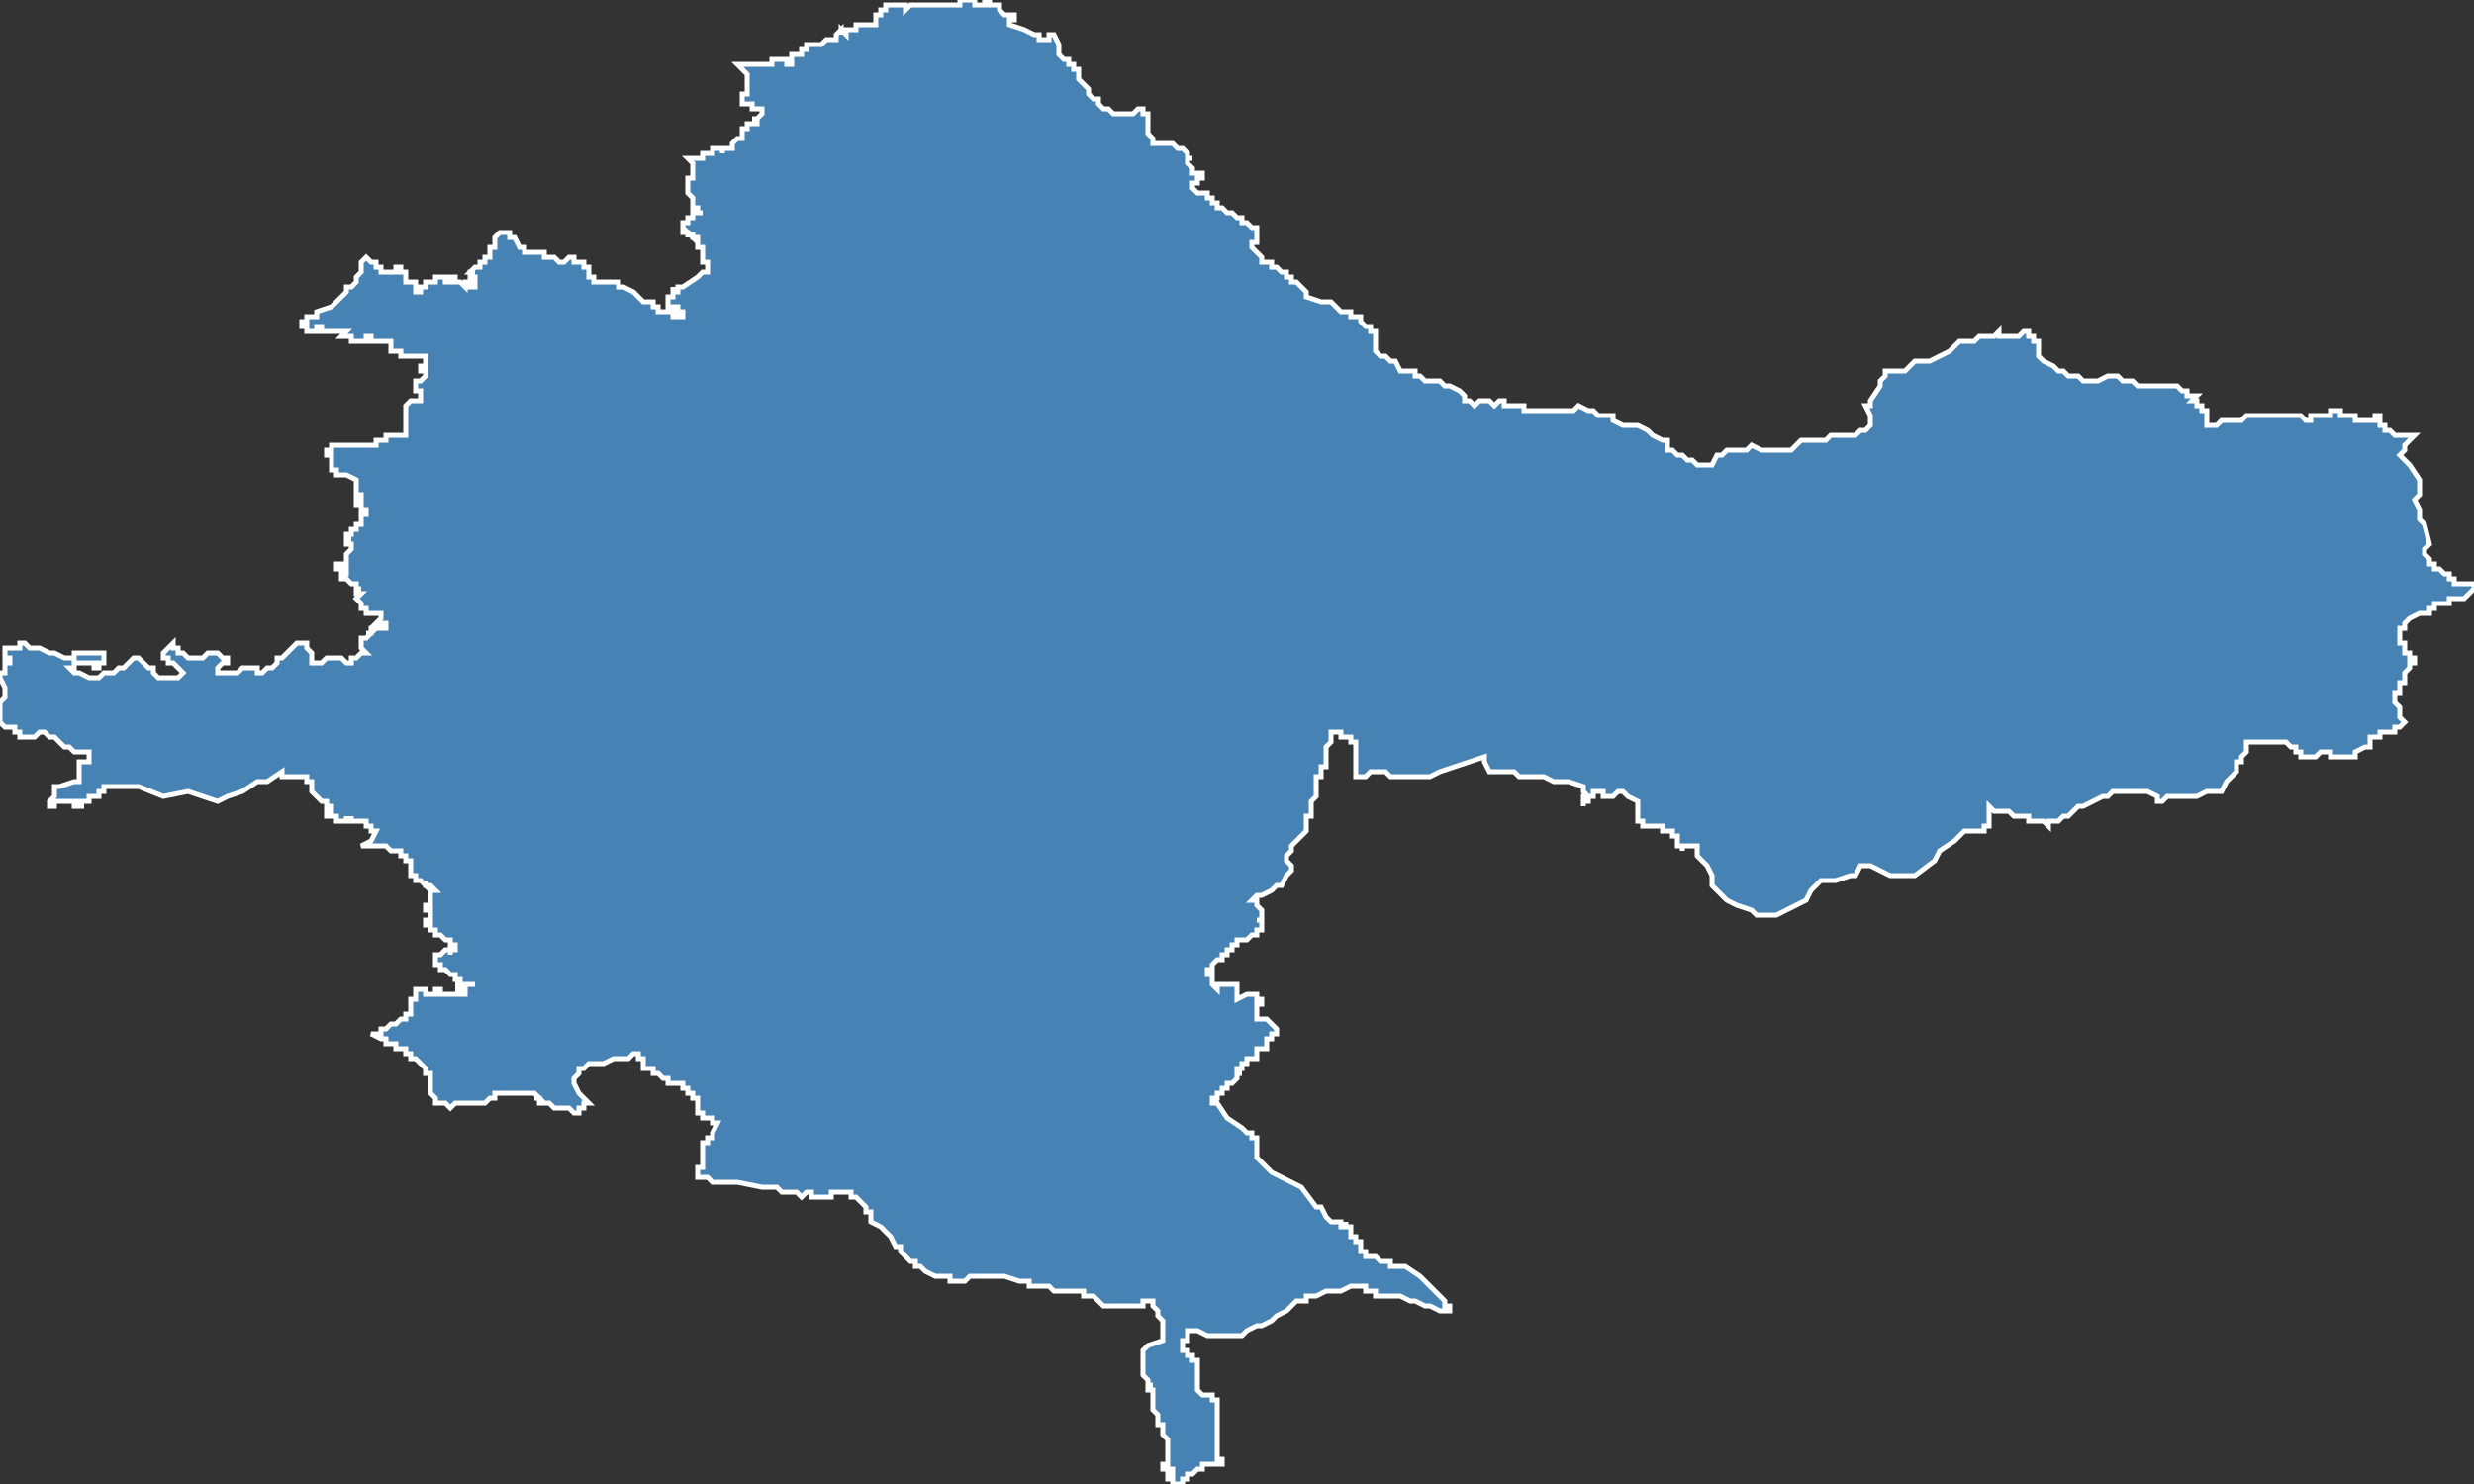 <?xml version="1.0" encoding="utf-8"?>
<svg version="1.1" id="svgmap" xmlns="http://www.w3.org/2000/svg" xmlns:xlink="http://www.w3.org/1999/xlink" x="0px" y="0px" width="100%" height="100%" viewBox="0 0 500 300">
<rect x="0" y="0" width="500" height="300" fill="#333333" stroke="none"/>
<polygon points="1,131 1,131 2,131 4,131 4,130 5,130 5,130 6,131 8,131 10,132 11,132 13,133 14,133 15,133 15,132 16,132 17,132 18,132 18,132 19,132 20,132 20,132 21,132 21,133 21,133 21,133 21,134 20,134 20,135 20,135 19,135 19,134 18,134 18,134 18,134 17,134 17,134 16,134 15,134 15,135 14,135 14,135 15,136 15,136 16,136 16,136 18,137 20,137 21,136 23,136 24,135 25,135 26,134 27,133 27,133 27,133 28,133 28,133 28,133 29,134 30,135 31,135 31,136 31,136 32,137 32,137 33,137 34,137 35,137 36,137 36,137 37,136 37,136 36,135 36,135 35,134 34,134 34,133 33,133 33,133 33,133 33,132 33,132 33,132 34,131 34,131 35,130 35,130 35,130 35,131 36,131 36,132 37,132 38,133 39,133 39,133 40,133 41,133 42,132 42,132 43,132 44,132 44,132 45,133 45,133 45,133 46,133 46,133 46,134 46,134 46,134 45,134 44,135 44,135 44,136 44,136 45,136 45,136 46,136 46,136 47,136 47,136 48,136 49,135 49,135 50,135 50,135 51,135 52,135 52,136 53,136 53,136 54,135 55,135 56,134 56,133 57,133 58,132 58,132 59,131 59,131 60,130 60,130 60,130 60,130 61,130 62,130 62,130 62,131 63,132 63,132 63,133 63,133 63,133 63,134 63,134 63,134 64,134 65,134 65,134 66,133 66,133 67,133 68,133 69,133 70,134 70,134 71,134 71,133 72,133 73,132 74,132 73,131 73,131 73,131 73,131 73,131 73,130 73,130 73,130 73,129 73,129 73,129 73,129 74,129 74,129 74,129 74,129 74,129 74,129 74,129 75,128 75,128 75,128 75,128 75,128 74,128 74,128 74,128 75,128 75,128 75,128 75,128 75,128 75,127 75,127 76,127 76,127 76,127 76,127 76,127 77,127 77,127 77,127 78,127 78,127 78,127 78,127 78,126 78,126 77,126 77,126 77,126 77,126 77,126 77,126 76,126 76,126 76,126 76,126 76,126 76,126 76,126 76,126 76,126 77,125 77,125 77,125 77,125 77,125 77,125 77,125 77,125 77,125 77,124 77,124 76,124 76,124 76,124 76,124 76,124 76,124 76,124 75,124 75,124 75,124 75,124 75,124 75,124 74,124 74,123 74,123 74,123 74,123 74,123 74,123 74,123 74,123 74,123 73,123 73,122 73,122 73,122 73,122 73,122 73,122 73,122 73,122 73,122 73,122 73,122 73,122 73,122 73,122 72,121 72,121 72,121 72,121 72,121 73,120 73,120 73,120 73,120 73,120 72,120 72,120 72,120 72,119 72,119 72,119 73,119 73,119 72,119 72,119 72,119 72,118 72,118 72,118 72,118 72,118 72,118 72,118 72,118 71,118 71,118 71,118 71,118 71,118 71,118 70,117 70,117 70,117 70,117 70,117 70,117 70,117 70,117 70,117 70,117 69,117 69,117 69,117 69,116 69,116 69,116 70,116 70,116 70,115 70,115 70,115 69,115 69,115 69,115 69,115 69,115 69,115 69,115 69,115 68,115 68,114 68,114 68,114 68,114 68,114 68,114 69,114 69,114 69,114 69,114 69,114 69,114 69,114 69,114 70,114 70,114 70,113 70,113 70,113 70,112 70,112 70,112 70,112 70,112 70,112 70,112 71,111 71,111 71,111 71,111 71,111 71,111 71,111 71,111 71,110 71,110 71,110 70,110 70,110 70,110 70,109 71,109 71,109 71,109 70,109 70,109 70,109 70,109 70,109 70,109 70,109 70,109 70,109 70,109 70,108 70,108 70,108 70,108 70,108 70,108 70,108 70,108 71,108 71,108 71,108 71,107 71,107 71,107 71,107 71,107 71,107 71,107 72,107 72,107 72,107 72,107 72,107 72,106 72,106 72,106 73,106 73,106 73,106 73,106 73,106 73,106 73,106 73,105 73,105 73,105 73,105 73,105 73,105 73,105 73,105 73,105 73,105 73,105 73,105 73,105 73,104 73,104 73,104 73,104 73,104 73,104 74,104 74,103 74,103 74,103 74,103 74,103 74,103 74,103 73,103 73,103 73,103 73,103 73,102 73,102 73,102 72,102 72,102 72,102 72,102 72,102 72,102 72,101 72,101 72,101 72,101 73,101 73,101 73,100 73,100 73,100 72,100 72,100 72,99 72,99 72,98 72,98 72,97 72,97 72,97 72,97 70,96 69,96 69,96 69,96 69,96 68,96 68,96 68,96 68,96 68,95 68,95 68,95 68,95 67,95 67,95 67,95 67,95 67,95 67,95 67,94 67,94 67,94 67,94 67,94 67,94 67,94 67,94 67,94 67,94 67,94 67,94 67,93 67,93 67,93 67,93 67,93 67,93 67,93 67,93 67,92 67,92 67,92 67,92 67,92 67,92 67,92 67,92 67,92 66,92 66,91 66,91 66,91 66,91 66,91 66,91 66,91 67,91 67,91 67,91 67,91 67,91 67,91 67,90 67,90 67,90 67,90 68,90 68,90 68,90 68,90 68,90 68,90 69,90 69,90 69,90 69,90 69,90 69,90 69,90 69,90 69,90 69,90 69,90 70,90 70,90 70,90 70,90 70,90 70,90 70,90 70,90 70,90 70,90 70,90 71,90 71,90 71,90 71,90 71,90 71,90 72,90 72,90 72,90 72,90 72,90 72,90 72,90 72,90 72,90 72,90 72,90 73,90 73,90 73,90 73,90 73,90 73,90 73,90 74,90 74,90 74,90 74,90 74,90 74,90 74,90 74,90 75,90 75,90 75,90 75,90 75,90 75,90 75,90 75,90 76,90 76,90 76,90 76,90 76,90 76,90 76,90 76,90 76,90 76,90 76,90 76,89 77,89 77,89 77,89 77,89 77,89 77,89 77,89 77,89 77,89 77,89 77,89 78,89 78,89 78,89 78,89 78,89 78,88 78,88 78,88 78,88 78,88 78,88 78,88 78,88 78,88 79,88 79,88 79,88 79,88 79,88 79,88 79,88 79,88 80,88 80,88 79,88 79,88 80,88 80,88 80,88 80,88 80,88 80,88 80,88 80,88 80,88 80,88 80,88 81,88 81,88 81,88 81,88 81,88 81,88 81,88 81,88 81,88 82,88 82,88 82,83 82,83 82,82 82,82 83,81 83,81 83,81 83,81 84,81 84,81 84,81 84,81 84,81 84,81 85,81 85,81 85,81 85,80 85,80 85,80 85,80 85,80 85,80 85,80 85,80 85,80 85,80 85,79 85,79 84,79 84,79 84,79 84,79 84,79 84,79 84,79 84,78 84,78 84,78 84,78 84,78 84,78 84,78 84,78 84,78 84,78 84,78 84,78 84,77 84,77 84,77 84,77 84,77 84,77 84,77 84,77 84,77 84,77 84,77 85,77 85,77 85,77 85,77 85,77 85,77 85,77 86,76 86,76 86,76 86,76 86,76 86,76 86,76 86,76 86,76 86,75 86,75 86,75 86,75 86,75 86,75 86,75 86,75 86,75 86,75 85,75 85,75 85,74 85,74 86,74 86,74 86,74 86,74 86,74 86,73 86,73 86,73 86,73 86,73 86,73 86,73 86,73 86,73 86,72 85,72 85,72 86,72 85,72 85,72 85,72 85,72 85,72 84,72 84,72 84,72 84,72 84,72 84,72 83,72 83,72 83,72 83,72 83,72 82,72 82,72 82,72 82,72 82,72 82,72 82,72 82,72 81,72 81,71 81,71 81,71 81,71 81,71 80,71 80,71 80,71 80,71 79,71 79,71 79,70 79,70 79,70 79,70 79,70 79,70 79,70 79,70 79,69 79,69 79,69 79,69 79,69 79,69 79,69 79,69 79,69 79,69 79,69 79,69 79,69 79,69 79,69 78,69 78,69 78,69 78,69 78,69 78,69 78,69 77,69 77,69 77,69 77,69 77,69 77,69 76,69 76,69 76,69 76,69 76,69 76,69 75,69 75,69 75,68 75,68 75,68 75,68 75,68 75,68 75,68 75,68 75,68 75,68 75,68 75,68 75,68 75,68 75,68 75,68 74,68 74,68 74,68 74,68 74,68 74,68 74,68 74,68 74,68 74,69 74,69 74,69 74,69 74,69 74,69 74,69 74,69 73,69 73,69 73,69 73,69 73,69 73,69 72,69 72,69 72,69 72,69 72,69 72,69 72,69 71,69 71,68 71,68 71,68 70,68 70,68 70,68 70,68 70,68 70,68 70,68 69,68 69,68 69,68 69,68 69,68 70,67 70,67 70,67 70,67 70,67 70,67 70,67 70,67 70,67 70,67 70,67 70,67 69,67 69,67 69,67 69,67 69,67 69,67 69,67 68,67 68,67 68,67 68,67 68,67 68,67 68,67 67,67 67,67 67,67 67,67 67,67 66,67 66,67 66,67 66,67 66,67 66,67 66,67 66,67 66,67 65,67 65,67 65,67 65,66 65,66 65,66 65,66 65,66 64,66 64,67 64,67 64,67 64,67 64,67 63,67 63,67 63,67 62,67 62,67 62,67 62,67 62,67 62,66 62,66 62,66 61,66 61,66 61,65 61,65 61,65 61,65 61,65 61,65 61,65 62,65 62,65 62,64 63,64 63,64 63,64 64,64 64,64 64,63 64,63 64,63 67,62 68,61 69,60 70,59 70,58 71,58 72,57 72,57 72,57 72,57 72,57 72,56 72,56 72,56 72,56 73,55 73,55 73,54 73,54 73,54 73,54 73,54 73,53 74,52 74,52 74,52 74,52 74,52 75,53 75,53 75,53 75,53 75,53 76,53 76,53 76,54 76,54 76,54 76,54 76,54 76,54 76,54 76,54 76,54 77,54 77,54 77,55 78,55 78,55 78,55 79,55 79,55 79,55 79,55 79,55 79,55 79,55 79,55 80,55 80,54 80,54 80,54 80,54 80,54 81,54 81,54 81,54 81,54 81,55 81,55 81,55 81,55 81,55 81,55 81,55 81,55 81,55 82,55 82,55 82,56 82,56 82,56 82,56 82,56 82,56 82,57 83,57 83,57 83,57 83,57 83,57 84,57 84,58 84,58 84,58 84,58 84,58 84,58 84,58 84,58 84,59 84,59 84,59 84,59 84,59 85,59 85,59 85,59 85,58 85,58 85,58 86,58 86,58 86,58 86,58 86,58 86,58 86,58 86,58 86,57 86,57 87,57 87,57 87,57 87,57 88,57 88,57 88,57 88,57 88,56 88,56 88,56 88,56 89,56 89,56 89,56 89,56 89,56 90,56 90,56 90,56 90,56 90,57 91,57 91,57 91,57 91,56 91,56 92,56 92,56 92,57 92,57 92,56 92,56 92,56 92,56 92,56 92,56 92,56 92,57 92,57 93,57 93,57 93,57 93,57 93,57 93,57 93,57 93,57 93,57 93,57 93,57 94,58 94,58 94,58 94,58 94,58 94,58 94,58 94,58 94,58 94,58 94,57 95,57 95,57 95,57 95,58 95,58 95,58 95,58 95,58 96,58 96,58 96,58 96,58 96,58 96,58 96,58 96,57 96,57 96,57 96,57 96,57 96,57 96,57 96,57 96,57 96,56 96,56 96,56 96,56 95,56 95,56 95,56 95,55 95,55 95,55 96,55 95,55 95,55 95,55 95,55 95,55 95,55 96,54 96,54 96,54 96,54 96,54 96,54 96,54 96,54 97,54 97,53 97,53 97,53 97,53 98,53 98,53 98,53 98,53 98,53 98,53 98,53 98,53 98,52 98,52 98,52 98,52 98,52 98,52 98,52 98,52 98,52 98,52 99,52 99,51 99,51 99,51 99,51 99,51 99,51 99,51 99,51 99,51 99,51 99,51 99,51 99,50 99,50 99,50 99,50 99,50 99,50 99,50 99,50 99,50 100,50 100,49 100,49 100,49 100,49 100,49 100,49 100,49 100,49 100,48 100,48 101,47 101,47 103,47 103,47 103,48 104,48 105,50 105,50 106,50 106,51 107,51 107,51 107,51 107,51 108,51 108,51 109,51 109,51 110,51 110,51 110,52 110,52 111,52 112,52 113,53 113,53 113,53 114,53 114,53 114,53 114,53 114,53 114,53 115,52 115,52 115,52 115,52 115,52 116,52 116,53 116,53 116,53 117,53 117,53 117,53 117,53 118,53 118,54 119,54 119,55 119,55 119,55 119,55 119,56 120,56 120,56 120,56 120,57 121,57 121,57 124,57 125,57 125,58 126,58 126,58 128,59 128,59 128,59 128,59 128,59 128,59 129,60 130,61 131,61 131,61 132,61 132,62 133,62 133,62 133,62 133,62 133,63 134,63 134,63 135,63 135,63 136,63 136,63 136,63 136,63 136,64 136,64 136,64 137,64 137,64 137,64 138,64 138,64 138,64 138,63 138,63 138,63 138,63 138,63 137,63 137,63 137,63 137,63 137,63 137,63 137,63 137,62 136,62 136,62 136,62 136,62 136,62 135,62 135,62 135,62 135,62 135,61 135,61 135,61 135,61 135,61 135,61 135,61 135,60 135,60 135,60 135,60 135,60 135,60 135,60 135,60 135,60 135,60 136,60 136,59 136,59 136,59 136,59 136,59 136,59 136,59 136,59 136,59 136,59 136,59 136,59 136,58 136,58 136,58 136,58 136,58 136,58 136,58 136,58 136,58 136,58 136,59 136,59 136,59 137,59 137,59 137,59 137,59 137,59 137,58 137,58 137,58 137,58 137,58 138,58 137,58 138,58 138,58 138,58 138,58 138,58 138,58 138,58 138,58 138,58 141,56 141,56 141,56 141,56 142,55 142,55 142,55 143,55 143,55 143,55 143,55 143,54 143,54 143,54 143,54 143,54 143,54 143,53 143,53 142,53 142,53 142,53 142,53 142,53 142,52 142,52 142,52 142,52 142,52 142,52 142,52 142,52 142,52 142,52 142,51 142,51 142,51 142,51 142,50 142,50 142,50 142,50 141,50 141,50 141,50 141,49 141,49 141,49 141,49 141,49 141,48 141,48 141,48 141,48 141,48 141,48 141,48 140,48 140,48 140,48 140,47 140,48 139,47 139,47 139,48 139,47 139,47 139,47 138,47 138,47 138,47 138,46 138,46 138,46 138,46 138,46 138,46 138,45 138,45 138,45 138,45 139,45 139,45 139,45 139,45 139,45 139,45 139,45 139,45 139,44 140,44 140,44 140,44 140,44 140,44 140,44 140,44 140,44 140,44 140,44 140,43 141,43 141,43 141,43 141,43 141,43 141,43 141,43 141,43 142,43 142,43 142,43 142,43 142,43 142,43 142,43 142,43 142,43 142,43 141,43 141,42 141,42 141,42 141,42 141,42 140,42 140,42 140,41 140,41 140,41 140,40 140,40 140,40 139,39 139,39 139,39 139,39 139,39 139,38 139,38 139,36 140,36 140,34 140,34 140,34 140,33 139,32 139,32 140,32 140,32 140,32 140,32 140,32 140,32 140,32 140,32 141,32 141,32 141,32 141,32 141,32 142,32 142,31 142,31 142,31 143,31 143,31 143,31 143,31 144,31 144,31 144,31 144,31 144,31 144,31 144,31 144,31 144,31 144,30 145,30 145,30 145,30 145,30 145,30 145,30 146,30 146,30 146,31 146,31 146,31 146,30 146,30 146,30 147,30 147,30 147,30 147,30 147,30 147,30 148,30 148,30 148,30 148,30 148,30 148,29 148,29 148,29 148,29 148,29 148,29 149,28 149,28 149,28 149,28 149,28 149,28 149,28 149,28 150,28 150,28 150,28 150,28 150,28 150,27 150,27 150,27 150,27 150,27 150,27 150,27 150,27 150,27 150,27 150,26 150,26 150,26 150,26 150,26 150,26 151,26 151,25 151,25 151,25 151,25 151,25 151,25 152,25 152,25 152,25 152,25 152,25 152,25 152,25 153,25 153,24 152,24 152,24 152,24 153,24 153,24 153,24 153,24 153,24 153,24 154,23 154,23 154,23 154,23 154,23 154,23 154,23 154,22 154,22 154,22 154,22 153,22 153,22 152,22 152,21 151,21 151,21 150,21 150,19 150,19 150,19 150,19 150,19 151,19 151,19 151,18 151,18 151,18 151,18 151,18 151,17 151,17 151,17 151,17 151,17 151,16 151,16 151,16 151,16 151,16 151,16 151,16 151,16 151,15 151,15 150,14 149,13 149,13 149,13 149,13 149,13 149,13 150,13 150,13 150,13 150,13 150,13 150,13 150,13 151,13 151,13 151,13 151,13 151,13 151,13 152,13 152,13 152,13 152,13 152,13 153,13 153,13 153,13 153,13 153,13 154,13 154,13 154,13 154,13 154,13 154,13 154,13 154,13 155,13 155,13 155,13 155,13 156,13 156,13 156,12 156,12 156,12 156,12 156,12 156,12 156,12 156,12 156,12 156,12 156,12 157,12 157,12 157,12 158,12 158,12 158,12 158,12 159,12 159,12 159,12 159,12 159,13 159,13 160,13 160,13 160,13 160,12 160,12 160,12 160,12 160,12 160,12 160,12 160,12 160,12 160,11 160,11 160,11 160,11 160,11 160,11 160,11 161,11 161,11 161,11 161,11 161,11 161,11 161,11 161,11 161,11 161,11 161,11 161,11 161,11 161,11 161,11 161,11 162,11 162,11 162,10 162,10 162,10 162,10 163,10 163,10 163,10 163,10 163,10 163,10 163,10 163,10 163,10 163,9 164,9 164,9 164,9 164,9 164,9 164,9 165,9 165,9 165,9 165,9 166,9 166,9 166,9 166,9 166,9 166,9 166,9 166,9 167,8 167,8 167,8 167,8 167,8 167,8 167,8 167,8 167,8 167,8 167,8 167,8 168,8 168,8 168,8 168,8 168,8 168,8 168,8 169,8 169,8 169,7 169,7 169,7 169,7 169,7 169,7 169,7 169,7 169,7 170,6 170,6 170,6 170,6 170,7 170,7 170,6 171,7 171,7 171,7 171,7 171,7 171,7 171,7 171,6 171,6 171,6 171,6 171,6 172,6 172,6 172,6 172,6 172,6 172,6 172,6 172,6 172,6 173,6 173,6 173,5 173,5 173,5 173,5 173,5 174,5 174,5 174,5 175,5 175,5 175,5 175,5 175,5 175,5 175,5 175,5 176,5 176,5 176,5 176,5 176,5 176,5 176,5 176,5 176,5 177,5 177,5 177,5 177,4 177,4 177,4 177,4 177,4 177,4 177,4 177,4 177,4 177,3 177,3 177,3 177,3 177,3 177,3 177,3 177,3 177,3 177,3 178,3 178,3 178,3 178,2 178,2 178,2 178,2 178,2 178,2 178,2 179,2 179,1 179,1 179,1 179,1 179,1 179,1 179,1 179,1 180,1 180,1 180,1 180,1 180,1 180,1 180,1 180,1 181,1 181,1 181,1 181,1 181,1 181,1 181,1 181,1 182,1 182,1 183,1 183,1 183,1 183,2 183,2 183,2 184,1 184,1 184,1 184,1 184,1 184,1 184,1 185,1 185,1 185,1 186,1 186,1 186,1 186,1 186,1 186,1 187,1 187,1 187,1 187,1 187,1 188,1 188,1 188,1 188,1 188,1 188,1 188,1 189,1 189,1 189,1 189,1 189,1 190,1 190,1 190,1 190,1 191,1 191,1 191,1 192,1 192,1 192,1 192,1 193,1 193,1 194,1 194,1 194,1 194,0 195,0 195,0 196,0 196,0 196,0 196,0 196,0 197,0 197,0 197,0 197,1 197,1 197,1 197,1 198,1 199,1 199,1 199,1 199,1 199,0 199,0 200,0 200,0 200,1 200,1 200,1 201,1 201,1 201,1 202,1 202,1 202,1 202,2 202,2 203,3 203,3 203,3 204,3 204,3 204,3 204,3 205,3 205,4 205,4 204,4 204,4 204,4 204,4 204,4 204,4 204,4 204,5 204,5 207,6 209,7 209,7 210,7 210,7 210,7 210,8 210,8 210,8 210,8 210,8 211,8 212,8 212,8 212,7 213,7 213,7 213,7 214,9 214,9 214,9 214,10 214,10 214,10 214,11 214,11 214,11 214,11 215,12 215,12 215,12 216,12 216,13 217,13 217,13 217,14 218,14 218,14 218,14 218,14 218,14 218,15 218,15 218,15 218,16 218,16 218,16 218,16 220,18 220,19 221,20 222,20 222,20 222,21 223,22 223,22 223,22 223,22 224,22 224,22 225,23 225,23 226,23 226,23 226,23 227,23 227,23 227,23 227,23 229,23 229,23 230,22 230,22 230,22 230,22 231,22 231,23 232,23 232,23 232,23 232,24 232,24 232,25 232,25 232,26 232,26 232,26 232,26 232,26 232,26 232,26 232,27 232,27 233,28 233,28 233,28 233,28 233,29 233,29 233,29 233,29 234,29 234,29 234,29 235,29 235,29 235,29 235,29 235,29 236,29 236,29 237,29 238,30 239,30 239,30 239,30 239,30 239,30 240,31 240,31 240,32 240,32 240,32 240,32 241,32 240,32 240,32 240,32 240,33 240,33 241,34 241,34 241,34 241,34 241,35 242,35 243,35 243,36 243,36 243,36 242,36 242,37 241,37 241,37 241,37 241,37 241,38 241,38 241,38 241,38 241,38 241,38 242,39 242,39 243,39 243,39 243,39 244,39 244,40 245,40 245,40 245,41 245,41 246,41 246,41 246,41 246,42 247,42 247,42 248,43 248,43 248,43 249,43 250,44 250,44 251,44 251,44 251,45 252,45 253,46 254,46 254,47 254,47 254,47 254,47 254,47 254,47 254,47 254,47 254,48 254,48 254,49 253,49 253,50 253,50 253,50 254,51 254,51 254,51 255,52 255,53 257,53 257,53 257,54 257,54 257,54 258,54 258,54 258,54 259,55 259,55 259,55 259,55 260,55 260,55 260,56 260,56 261,56 261,56 261,56 261,57 262,57 262,57 262,57 262,57 263,58 263,58 263,58 264,59 264,59 264,59 264,60 267,61 267,61 267,61 268,61 269,61 270,62 271,63 273,63 273,64 274,64 274,64 275,64 275,65 275,65 275,65 275,65 276,66 276,66 276,66 276,66 277,66 277,67 277,67 278,67 278,67 278,68 278,68 278,69 278,69 278,70 278,70 278,71 278,71 278,71 279,72 280,72 281,73 282,73 282,73 282,73 283,75 284,75 284,75 285,75 286,75 286,76 287,76 288,77 288,77 289,77 290,77 290,77 291,77 291,77 292,78 292,78 293,78 293,78 295,79 296,80 296,80 296,81 297,81 298,82 298,82 298,82 298,82 298,82 299,81 299,81 300,81 300,81 301,81 301,81 302,82 303,81 303,81 303,81 303,81 304,81 304,82 305,82 305,82 306,82 306,82 307,82 308,82 308,82 308,83 308,83 309,83 311,83 312,83 313,83 314,83 315,83 315,83 317,83 317,83 317,83 318,83 319,82 321,83 321,83 322,83 323,84 324,84 326,84 326,84 326,84 326,85 328,86 329,86 331,86 331,86 333,87 334,88 336,89 337,89 337,90 337,91 338,91 339,92 340,92 341,93 341,93 342,93 342,93 343,94 344,94 345,94 346,94 347,92 348,92 349,91 350,91 352,91 353,91 354,90 356,91 357,91 359,91 361,91 362,91 363,90 364,89 366,89 368,89 369,89 370,88 372,88 375,88 376,87 377,87 378,86 378,84 378,84 377,82 378,82 378,81 380,78 380,77 381,76 381,75 382,75 383,75 385,75 386,74 387,73 389,73 390,73 394,71 395,70 396,69 397,69 399,69 400,68 400,68 401,68 403,68 404,67 404,68 406,68 407,68 407,68 408,68 409,67 410,67 410,67 410,68 411,68 411,69 412,69 412,70 412,70 412,71 412,71 412,72 412,72 413,73 413,73 415,74 415,74 416,75 417,75 418,76 418,76 419,76 419,76 420,76 420,76 420,76 421,77 422,77 422,77 423,77 423,77 424,77 426,76 426,76 427,76 427,76 428,76 428,76 429,77 430,77 430,77 431,77 432,78 433,78 434,78 434,78 434,78 434,78 435,78 436,78 436,78 437,78 437,78 437,78 440,78 441,79 441,79 442,79 442,79 442,80 442,80 442,80 443,80 443,80 443,80 443,80 443,80 443,80 443,80 444,80 443,81 444,81 444,81 444,81 444,81 444,82 445,82 445,82 445,82 445,83 445,83 445,83 446,83 446,83 446,83 446,84 446,84 446,84 446,84 446,84 446,84 446,84 446,84 446,84 446,84 446,84 446,84 446,84 446,85 446,85 446,85 446,85 446,85 446,85 446,85 446,85 446,86 446,86 446,86 446,86 447,86 447,86 447,86 448,86 448,86 448,86 449,85 449,85 452,85 453,85 454,84 455,84 456,84 456,84 458,84 459,84 459,84 460,84 461,84 462,84 463,84 463,84 463,84 464,84 464,84 464,84 464,84 464,84 465,84 465,84 466,85 466,85 466,85 467,85 467,84 467,84 467,84 467,84 468,84 468,84 468,84 468,84 468,84 468,84 468,84 468,84 468,84 468,84 468,84 468,84 469,84 469,84 469,84 469,84 469,84 470,84 470,84 470,84 471,84 471,84 471,83 471,83 472,83 472,83 472,83 472,83 472,83 473,83 473,83 473,83 473,84 474,84 474,84 474,84 475,84 475,84 475,84 475,84 476,84 476,85 476,85 477,85 477,85 477,85 477,85 478,85 478,85 478,85 479,85 479,85 479,85 480,85 480,85 480,85 480,84 481,84 481,84 481,85 481,85 481,85 481,85 481,86 481,86 481,86 482,86 482,87 482,87 482,87 482,87 483,87 483,87 484,88 484,88 486,88 486,88 487,88 487,88 487,88 488,88 486,90 486,91 485,92 487,94 489,97 489,97 489,97 489,97 489,98 489,98 489,98 489,98 489,99 489,99 489,99 489,99 489,99 489,100 489,100 489,100 489,100 488,101 488,101 488,101 489,103 489,103 489,103 489,104 489,104 489,104 489,104 489,105 489,105 490,106 490,106 491,110 490,111 490,112 491,113 491,113 491,113 491,113 491,113 491,114 491,114 492,114 492,114 492,114 492,115 492,115 492,115 493,115 493,115 493,115 494,116 494,116 494,116 494,116 495,116 495,116 495,116 495,116 495,116 495,116 495,117 495,117 495,117 495,117 496,117 496,117 496,117 496,117 495,117 496,117 496,118 496,118 496,118 497,118 497,118 498,118 498,118 498,118 498,118 499,118 499,118 499,118 499,118 499,118 500,118 500,119 500,119 500,119 500,119 498,121 498,121 497,121 497,121 497,121 496,121 496,121 495,121 495,121 495,122 494,122 493,122 492,122 492,122 492,122 492,123 491,123 491,124 491,124 490,124 489,124 489,124 487,125 487,125 486,126 486,127 485,127 485,128 485,128 485,128 485,129 485,129 485,129 485,130 486,130 486,131 486,131 486,131 486,132 487,132 487,133 487,133 488,133 488,134 487,134 487,134 487,135 487,135 487,135 487,135 487,135 487,135 486,136 486,136 486,137 486,137 486,138 485,138 485,139 485,139 485,140 484,140 484,140 484,141 484,141 484,142 484,142 485,143 485,143 485,144 485,145 485,145 485,145 486,146 485,147 484,147 484,147 484,148 483,148 483,148 483,148 482,148 481,148 481,149 481,149 480,149 480,149 479,149 479,150 479,150 479,151 478,151 478,151 478,151 478,151 478,151 476,152 476,153 476,153 475,153 475,153 474,153 474,153 472,153 472,153 471,153 471,152 470,152 469,152 468,153 467,153 467,153 466,153 465,153 465,152 465,152 464,152 464,151 463,151 463,151 463,151 462,150 460,150 459,150 458,150 458,150 458,150 457,150 457,150 457,150 456,150 456,150 454,150 454,150 454,151 454,151 454,152 453,153 453,153 453,154 452,154 452,155 452,155 452,156 451,157 451,157 450,158 449,160 448,160 447,160 447,160 446,160 446,160 444,161 444,161 443,161 441,161 440,161 439,161 439,161 438,161 437,162 436,162 436,161 434,160 433,160 431,160 431,160 430,160 430,160 428,160 428,160 427,160 426,161 425,161 423,162 421,163 421,163 421,163 420,163 420,163 419,164 419,164 418,165 418,165 418,165 418,165 418,165 417,165 417,165 417,165 416,166 416,166 416,166 416,166 416,166 415,166 415,166 415,166 414,166 414,166 414,166 414,167 413,166 413,166 412,166 412,166 411,166 411,166 411,166 410,166 410,166 410,166 410,166 410,166 410,166 410,166 410,166 410,166 410,165 409,165 409,165 409,165 409,165 408,165 408,165 407,165 406,164 405,164 405,164 404,164 404,164 403,164 403,164 402,163 402,163 402,164 402,164 402,164 402,164 402,165 402,165 402,165 402,165 402,165 402,166 402,166 402,166 402,167 402,167 402,167 402,167 402,167 402,167 401,167 401,168 401,167 401,167 401,168 401,168 400,168 400,168 399,168 399,168 399,168 399,168 398,168 398,168 398,168 397,168 397,168 395,170 392,172 392,172 391,174 391,174 387,177 385,177 382,177 380,176 378,175 376,175 375,177 374,177 374,177 371,178 368,178 368,178 366,180 365,182 363,183 361,184 359,185 355,185 354,184 351,183 349,182 347,180 346,179 346,177 346,177 345,175 343,173 343,172 343,172 343,171 342,171 342,171 341,171 340,171 340,172 340,171 339,171 339,171 339,170 339,170 339,170 339,169 338,169 338,169 338,169 338,168 337,168 336,168 336,167 335,167 335,167 334,167 334,167 333,167 333,167 333,167 332,167 332,167 332,166 332,166 331,166 331,166 331,165 331,165 331,165 331,165 331,164 331,164 331,164 331,164 331,163 331,163 331,162 331,162 329,161 328,160 327,160 326,161 326,161 326,161 325,161 324,161 324,160 323,160 323,160 322,160 322,161 322,161 321,161 321,161 321,161 321,162 320,162 320,162 320,163 320,163 320,162 320,162 320,161 321,161 321,161 320,160 320,160 320,159 320,159 320,159 317,158 315,158 314,158 314,158 312,157 311,157 307,157 306,156 305,156 304,156 302,156 301,156 300,154 300,153 297,154 291,156 289,157 286,157 286,157 286,157 285,157 285,157 285,157 284,157 284,157 283,157 283,157 282,157 282,157 282,157 282,157 281,157 281,157 281,157 280,156 280,156 280,156 279,156 279,156 278,156 278,156 278,156 277,156 276,157 276,157 275,157 275,157 274,157 274,157 274,156 274,156 274,156 274,156 274,155 274,155 274,154 274,154 274,154 274,154 274,153 274,153 274,153 274,153 274,152 274,152 274,151 274,151 274,151 274,150 274,150 274,150 273,150 273,149 273,149 272,149 272,149 272,149 271,149 271,148 270,148 270,148 270,148 269,148 269,148 269,148 269,148 269,148 269,149 269,149 269,150 269,150 269,150 269,150 268,151 268,151 268,151 268,152 268,153 268,153 268,153 268,155 267,155 267,155 267,155 267,156 267,156 267,156 267,156 267,157 267,157 267,157 266,157 266,158 266,158 266,158 266,159 266,159 266,161 265,162 265,163 265,163 265,163 265,165 264,165 264,165 264,167 264,167 264,167 264,168 263,169 263,169 263,169 262,170 262,170 261,171 261,171 261,172 261,172 260,173 260,173 260,174 260,174 261,175 261,175 261,175 261,175 261,175 261,176 260,177 259,179 258,179 257,180 257,180 255,181 254,181 253,182 253,182 253,182 254,182 254,182 254,182 254,182 254,182 254,183 254,183 254,183 254,183 254,183 254,183 254,183 254,183 254,183 254,183 255,184 255,184 255,184 255,184 255,184 255,185 255,185 255,185 255,185 255,185 255,185 255,185 255,186 254,186 254,186 255,186 255,186 255,186 255,186 255,186 255,186 255,186 255,186 255,187 255,187 255,187 255,187 255,187 255,187 255,187 255,187 255,187 255,187 255,187 255,187 255,187 255,188 254,188 254,188 254,188 254,189 253,189 253,189 253,189 253,189 253,189 253,189 253,189 253,189 253,189 253,189 253,189 252,190 252,190 252,190 252,190 252,190 252,190 252,190 252,190 252,190 251,190 251,190 251,190 251,190 251,190 251,190 251,190 251,190 251,190 251,190 250,190 250,190 250,190 250,191 250,191 250,191 250,191 250,191 250,191 250,191 250,191 250,191 249,191 249,191 249,191 249,191 249,191 249,191 249,191 249,191 249,191 249,192 249,192 249,192 248,192 248,192 248,192 248,192 248,192 248,192 248,192 248,192 248,192 248,192 248,192 248,192 248,192 248,192 248,192 248,192 248,193 248,193 248,193 248,193 248,193 248,193 248,193 248,193 248,193 248,193 247,193 247,193 247,193 247,193 247,194 247,194 247,194 247,194 247,194 246,194 246,194 246,194 246,194 246,194 246,194 246,194 246,194 246,194 246,194 246,194 246,194 246,194 245,195 245,195 245,195 245,195 245,195 245,195 245,195 245,196 245,196 245,196 245,196 245,196 244,196 244,196 244,196 244,196 244,196 244,196 244,196 244,197 244,197 244,197 244,197 245,197 245,198 245,198 245,198 245,198 245,198 245,199 245,199 246,200 246,200 246,200 246,199 247,199 248,199 248,199 249,199 250,199 250,199 250,200 250,201 250,201 250,202 252,201 252,201 253,201 253,201 254,201 254,202 254,202 254,202 254,202 255,202 255,202 255,202 255,202 255,203 255,203 254,203 254,203 254,203 254,204 254,204 254,204 254,204 254,204 254,204 254,204 254,205 254,205 254,205 254,205 254,205 254,205 254,205 254,205 254,205 254,205 254,205 254,205 254,205 254,205 254,206 254,206 254,206 254,206 254,206 254,206 255,206 255,206 255,206 255,206 255,206 255,206 255,206 255,206 255,206 256,206 256,206 256,206 256,206 256,206 256,206 256,206 256,206 256,206 257,207 257,207 257,207 257,207 257,207 257,207 257,207 257,207 257,207 257,207 257,207 257,207 257,207 257,207 257,207 257,207 258,208 258,208 258,208 258,208 258,208 258,208 258,208 258,208 258,208 258,208 258,208 258,208 258,208 258,208 258,208 258,208 258,208 258,208 258,208 258,208 258,208 258,209 258,209 258,209 258,209 258,209 258,209 257,209 258,209 258,209 258,209 258,209 258,209 258,209 258,209 258,209 258,209 258,209 257,209 257,209 257,209 257,209 257,209 257,210 257,210 257,210 257,210 257,210 257,210 257,210 257,210 257,210 257,210 257,210 257,210 257,210 257,210 257,210 257,210 257,210 256,210 256,210 256,210 256,210 256,210 256,210 256,211 256,211 256,211 256,211 256,211 256,211 256,211 256,211 256,211 256,211 256,211 256,211 256,211 256,211 256,211 256,211 256,211 256,211 256,211 256,211 256,211 256,211 256,212 256,212 256,212 256,212 256,212 256,212 256,212 255,212 255,212 255,212 255,212 255,212 255,212 255,212 255,212 255,212 255,212 255,212 255,212 255,212 255,212 254,212 254,212 254,212 254,212 254,213 254,213 254,213 254,213 254,213 254,213 254,213 254,213 254,213 254,213 254,213 254,213 254,213 254,214 254,214 254,214 254,214 254,214 254,214 254,214 254,214 254,214 254,214 253,214 253,214 253,214 253,214 253,214 252,214 252,215 252,215 252,215 252,215 252,215 252,215 252,215 252,215 251,215 251,215 251,215 251,215 251,215 251,216 251,216 251,216 251,216 250,216 250,216 250,216 250,216 250,217 250,217 250,217 251,217 251,217 251,217 250,217 250,217 250,217 250,217 250,217 250,217 250,218 250,218 250,218 250,218 250,218 250,218 250,218 250,218 250,218 250,218 249,219 249,219 249,219 249,219 249,219 249,219 249,219 249,219 249,219 249,219 248,219 248,220 248,220 248,220 248,220 248,220 247,220 247,220 247,220 247,220 247,220 247,220 247,221 247,221 247,221 247,221 246,221 246,221 246,221 246,221 246,221 246,221 246,221 246,222 246,222 246,222 245,222 245,222 245,222 245,222 245,222 245,222 245,223 245,223 245,223 246,223 246,223 246,223 248,226 248,226 251,228 252,229 252,229 252,229 253,229 253,229 253,230 253,230 254,230 254,230 254,230 254,230 254,230 254,230 254,230 254,230 254,231 254,232 254,233 254,233 254,234 254,234 257,237 263,240 263,240 266,244 267,244 268,246 268,246 269,247 269,247 269,247 269,247 269,247 270,247 270,247 270,247 270,247 271,247 271,247 271,247 271,248 271,248 272,248 272,248 272,248 272,247 272,247 272,247 272,248 272,248 272,248 272,248 272,248 272,248 273,248 273,249 273,249 273,249 273,249 273,249 273,249 273,249 273,249 273,249 273,249 273,249 273,249 273,250 273,250 274,250 274,250 274,250 274,251 274,251 274,251 275,251 275,252 275,252 275,252 275,252 275,252 275,252 275,252 275,252 275,252 275,252 275,253 276,253 276,253 276,253 276,254 276,254 276,254 276,254 277,254 277,254 277,254 277,254 277,254 277,254 278,254 278,254 278,254 278,254 278,254 279,255 279,255 280,255 280,255 280,255 280,255 280,255 281,255 281,255 281,255 281,255 281,255 281,255 281,255 281,255 281,255 281,256 281,256 282,256 282,256 282,256 282,256 282,256 283,256 283,256 283,256 283,256 283,256 283,256 284,256 284,256 284,256 284,256 284,256 284,256 287,258 287,258 289,260 289,260 290,261 290,261 290,261 292,263 292,263 292,264 292,264 292,264 293,264 293,264 293,265 293,265 291,265 289,264 288,264 286,263 285,263 283,262 283,262 282,262 281,262 280,262 279,262 279,262 279,262 278,262 278,262 278,261 277,261 276,261 276,260 276,260 276,260 276,260 275,260 275,260 275,260 274,260 274,260 274,260 273,260 273,260 271,261 268,261 266,262 265,262 265,262 264,262 264,263 264,263 264,263 263,263 263,263 263,263 263,263 262,263 262,263 262,263 262,263 262,263 262,263 261,264 261,264 260,265 260,265 258,266 257,267 255,268 255,268 254,268 254,268 252,269 251,270 251,270 249,270 249,270 246,270 244,270 244,270 242,269 242,269 241,269 241,269 240,269 240,269 240,271 240,271 239,271 239,271 239,271 239,271 239,272 239,272 239,272 239,272 239,272 239,272 239,272 239,273 239,273 239,273 240,273 240,273 240,273 240,273 240,273 240,273 240,273 240,274 240,274 240,274 240,274 240,274 241,274 241,274 241,274 241,275 241,275 241,275 241,275 241,275 241,275 242,275 242,275 242,275 242,276 242,276 242,276 242,276 242,276 242,277 242,277 242,277 242,277 242,277 242,278 242,278 242,278 242,278 242,278 242,278 242,279 242,279 242,279 242,280 242,280 242,280 242,280 242,281 242,281 242,281 242,281 242,281 242,281 242,281 243,282 243,282 243,282 243,282 243,282 244,282 244,282 244,282 245,282 245,282 245,282 245,282 245,282 245,282 245,282 245,282 245,283 245,283 246,283 246,283 246,283 246,283 246,284 246,284 246,284 246,284 246,284 246,284 246,284 246,285 246,285 246,285 246,285 246,286 246,286 246,286 246,286 246,286 246,287 246,287 246,287 246,287 246,287 246,287 246,287 246,287 246,288 246,288 246,288 246,288 246,288 246,288 246,288 246,288 246,288 246,289 246,289 246,289 246,289 246,289 246,289 246,289 246,290 246,290 246,290 246,291 246,291 246,291 246,291 246,291 246,291 246,291 246,291 246,291 246,291 246,292 246,292 246,292 246,292 246,292 246,292 246,292 246,293 246,293 246,293 246,293 246,293 246,293 246,293 246,293 246,294 246,294 246,294 246,294 246,294 246,294 246,294 246,295 246,295 246,295 247,295 247,295 247,295 247,295 247,295 247,295 247,295 247,295 247,296 247,296 247,296 246,296 246,296 245,296 245,296 244,296 244,296 244,296 243,296 243,296 243,297 243,297 243,297 242,297 242,297 242,297 241,298 241,298 240,298 240,298 240,299 240,299 240,299 240,299 239,299 239,299 239,300 238,300 238,300 237,300 237,299 237,299 236,299 236,299 236,299 236,299 236,299 236,299 236,299 236,299 236,299 236,298 237,298 237,298 237,298 237,298 237,298 237,298 237,298 237,298 237,297 236,297 236,297 235,297 235,297 235,297 235,296 235,296 235,296 235,296 235,296 235,296 235,296 235,296 236,296 236,296 236,296 236,295 236,295 236,295 236,295 236,295 236,295 236,295 236,295 236,295 236,295 236,295 236,295 236,294 236,294 236,294 236,294 236,294 236,294 236,293 236,293 236,293 236,293 236,293 236,293 236,293 236,292 236,292 236,292 236,292 236,292 236,292 236,292 236,292 236,292 236,291 236,291 236,291 235,290 235,290 235,290 235,290 235,289 235,289 235,289 235,289 235,289 235,288 235,288 235,288 235,288 235,288 234,288 234,287 234,287 234,287 234,287 234,286 234,286 234,286 234,286 233,285 233,285 233,285 233,285 233,285 233,285 233,285 233,284 233,284 233,284 233,284 233,283 233,283 233,283 233,283 233,283 233,283 233,283 233,283 233,283 233,282 233,282 233,282 233,282 233,282 233,282 233,282 233,281 233,281 233,281 233,281 233,281 233,281 233,281 233,281 232,281 232,281 232,281 232,281 232,281 232,280 232,280 233,280 232,280 232,280 232,280 232,280 232,280 232,280 232,280 232,280 232,279 232,279 232,279 232,279 232,279 232,279 232,279 231,278 231,278 231,278 231,277 231,277 231,277 231,277 231,277 231,277 231,277 231,277 231,276 231,276 231,276 231,276 231,276 231,276 231,276 231,276 231,276 231,276 231,276 231,276 231,275 231,275 231,275 231,275 231,273 231,273 231,273 232,272 235,271 235,270 235,267 235,267 234,266 234,266 234,266 234,265 233,264 233,264 233,263 233,263 233,263 232,263 232,263 232,263 232,263 231,263 231,263 231,263 231,264 230,264 230,264 229,264 229,264 229,264 229,264 228,264 228,264 228,264 227,264 227,264 227,264 227,264 226,264 226,264 224,264 223,264 223,264 223,264 223,264 222,263 221,262 221,262 221,262 221,262 220,262 219,262 219,261 219,261 218,261 218,261 218,261 218,261 217,261 217,261 217,261 215,261 215,261 215,261 215,261 215,261 214,261 214,261 213,261 213,261 212,260 212,260 212,260 211,260 211,260 211,260 211,260 211,260 211,260 210,260 209,260 209,260 209,260 208,260 208,260 208,260 208,259 208,259 208,259 208,259 207,259 206,259 203,258 203,258 197,258 197,258 197,258 197,258 196,258 195,259 194,259 193,259 193,259 193,259 193,259 192,259 192,258 191,258 191,258 191,258 191,258 191,258 191,258 190,258 190,258 190,258 189,258 189,258 187,257 187,257 186,256 185,256 185,256 185,255 184,255 183,254 182,253 182,253 182,253 182,253 182,253 182,252 181,252 181,252 181,252 180,250 180,250 179,249 179,249 178,248 178,248 178,248 176,247 176,246 176,246 176,245 175,245 175,245 175,244 175,244 175,244 174,243 174,243 173,242 172,242 172,242 172,241 172,241 172,241 171,241 171,241 171,241 169,241 169,241 169,241 169,241 169,241 169,241 168,241 168,241 168,241 168,242 168,242 167,242 167,242 167,242 167,242 167,242 167,242 166,242 166,242 166,242 165,242 165,242 165,242 165,242 164,242 164,242 164,241 164,241 164,241 163,241 163,241 163,241 163,241 163,241 163,241 163,241 163,241 163,241 163,241 163,241 163,241 162,242 162,242 162,242 162,242 162,242 162,242 162,242 161,241 161,241 161,241 161,241 160,241 160,241 160,241 158,241 157,240 156,240 156,240 155,240 155,240 155,240 154,240 149,239 148,239 148,239 146,239 144,239 143,238 142,238 142,238 142,238 141,238 141,238 141,238 141,237 141,237 141,237 141,236 142,236 142,236 142,235 142,235 142,232 142,232 142,231 142,231 143,231 143,231 143,230 144,230 144,229 144,229 145,227 145,227 145,227 145,227 145,227 145,227 145,227 145,227 145,227 144,227 144,226 144,226 144,226 144,226 144,226 144,226 144,226 144,226 144,226 144,226 144,226 143,226 143,226 143,226 143,226 143,226 143,226 143,226 143,226 143,226 143,226 143,226 143,226 143,226 143,226 143,226 143,226 143,226 143,226 143,226 143,226 143,226 142,226 142,226 142,226 142,226 142,226 142,226 142,226 142,226 142,226 142,226 142,226 142,225 142,225 142,225 142,225 142,225 142,225 142,225 141,225 141,225 141,224 141,224 141,224 141,224 141,224 141,224 141,224 141,224 141,224 141,224 141,224 141,223 141,223 141,223 141,223 141,223 141,223 141,223 141,223 141,223 141,223 141,222 141,222 141,222 141,222 141,222 141,222 141,222 140,222 140,221 140,221 140,221 140,221 140,221 140,221 140,221 140,221 139,221 139,221 139,221 139,221 139,221 139,221 139,221 139,221 139,220 138,220 138,220 138,219 138,219 137,219 137,219 136,219 136,219 135,219 135,219 135,219 135,218 134,218 134,218 133,217 133,217 133,217 133,217 133,217 132,217 132,216 131,216 131,216 131,216 130,216 130,215 130,215 130,215 130,215 130,214 130,214 130,214 130,214 129,214 129,214 129,214 129,214 129,214 129,213 129,213 129,213 129,213 128,213 127,214 127,214 127,214 126,214 126,214 125,214 124,214 122,215 121,215 119,215 119,215 118,216 118,216 118,216 118,216 117,216 117,216 117,217 117,217 116,218 116,218 116,219 116,219 116,219 116,219 116,219 116,219 117,221 117,221 118,222 118,222 119,223 119,223 119,223 119,223 118,223 118,223 118,224 118,224 118,224 118,224 117,224 117,224 117,225 117,225 117,225 116,225 116,225 116,225 115,224 114,224 114,224 113,224 113,224 113,224 112,224 112,224 112,224 112,224 111,223 110,223 110,223 110,223 110,223 109,223 109,223 109,222 109,222 109,222 109,222 109,222 109,222 109,222 108,222 108,222 108,222 108,222 109,222 109,222 109,222 108,221 108,221 108,221 108,221 108,221 108,221 107,221 107,221 107,221 107,221 106,221 106,221 106,221 105,221 104,221 104,221 103,221 103,221 103,221 102,221 102,221 102,221 102,221 101,221 101,221 101,221 101,221 101,221 100,221 100,221 100,221 100,222 99,222 99,222 98,223 98,223 98,223 98,223 97,223 97,223 96,223 95,223 94,223 93,223 93,223 92,223 92,223 92,223 91,224 90,223 90,223 89,223 89,223 89,223 89,223 88,223 88,222 88,222 88,222 87,221 87,221 87,221 87,220 87,219 87,219 87,219 87,219 87,219 87,219 87,218 87,218 87,218 87,218 87,218 87,218 87,218 87,217 87,217 87,217 86,217 86,217 86,217 86,217 86,216 86,216 86,216 86,216 85,215 85,215 85,215 85,215 85,215 85,215 84,214 84,214 84,214 83,214 83,213 83,213 83,213 82,213 82,213 82,212 82,212 82,212 82,212 81,212 81,212 81,212 80,212 80,212 80,211 79,211 79,211 79,211 79,211 78,211 78,211 78,211 78,210 78,210 77,210 77,210 77,210 77,210 77,210 75,209 75,209 75,209 75,209 76,209 76,209 76,209 76,209 77,209 77,209 77,209 77,209 77,209 77,209 77,208 77,208 77,208 77,208 77,208 77,208 77,208 78,208 78,208 78,208 78,208 78,208 78,208 78,208 78,208 78,208 79,207 79,207 79,207 79,207 79,207 80,207 80,207 80,207 81,206 81,206 82,206 82,206 82,206 82,205 82,205 82,205 82,205 83,205 83,204 83,204 83,204 83,203 83,203 83,203 83,202 84,202 84,201 84,201 84,200 84,200 84,200 84,200 85,200 86,200 86,200 86,200 86,200 86,201 86,201 87,201 87,201 87,201 87,201 87,201 87,201 87,201 87,201 88,201 88,201 88,201 88,201 88,201 88,201 88,201 88,200 88,200 88,200 88,200 88,200 89,200 89,200 89,200 89,201 89,201 89,201 89,201 89,201 90,201 90,201 90,201 90,201 90,201 90,201 90,201 90,201 90,201 90,201 91,201 91,201 91,201 91,201 91,201 91,201 91,201 92,201 93,201 93,201 94,201 94,201 94,201 94,200 93,200 93,200 93,200 92,200 92,200 92,200 93,200 93,199 93,199 93,199 94,199 95,199 96,199 96,199 96,199 96,199 96,199 95,199 95,199 95,199 95,199 95,199 94,199 94,199 93,199 93,199 93,199 93,199 92,199 92,199 92,199 92,199 92,199 92,199 92,199 93,199 93,198 93,198 93,198 93,198 93,198 93,198 93,198 92,198 92,198 92,198 92,198 92,197 92,197 92,197 92,197 92,197 92,197 91,197 90,196 90,196 90,196 90,196 90,196 90,196 89,196 89,196 89,196 89,195 89,195 88,195 88,194 88,194 88,194 88,194 88,194 88,194 88,194 88,193 88,193 88,193 88,193 88,193 88,193 88,193 88,193 89,193 89,193 89,193 89,193 90,192 90,192 90,192 90,192 90,192 90,192 90,192 90,192 90,192 90,192 91,192 91,192 91,192 91,193 91,193 91,193 91,193 91,193 91,192 91,192 92,192 92,192 92,192 92,192 92,192 92,192 92,192 92,192 92,192 92,191 92,191 92,191 92,191 92,191 92,191 92,191 92,191 92,191 92,191 91,191 91,190 91,190 91,190 91,190 91,190 91,190 90,190 90,190 90,190 90,190 90,190 90,190 89,189 89,189 89,189 89,189 89,189 89,189 89,189 88,189 88,189 88,188 88,188 88,188 88,188 87,188 87,188 87,188 87,188 87,188 87,188 87,188 87,188 87,188 87,188 87,187 87,187 87,187 87,187 86,187 86,187 86,187 86,187 86,187 86,187 86,187 86,186 86,186 86,186 86,186 87,186 87,186 87,186 86,186 86,186 87,186 87,185 87,185 87,185 87,185 87,185 87,185 87,185 87,185 87,185 87,185 87,185 87,185 87,185 87,185 87,185 87,185 87,185 87,185 87,185 87,185 87,184 87,184 87,184 87,184 87,184 86,184 86,184 86,184 86,184 86,184 86,183 86,183 87,183 87,183 87,183 87,183 87,183 87,183 87,183 87,183 87,183 87,183 87,183 87,183 87,183 87,183 87,183 87,183 87,183 87,183 87,183 87,182 87,182 87,182 87,182 87,182 87,182 87,182 87,182 87,182 87,182 87,182 87,182 87,182 87,182 87,182 87,181 87,181 87,181 87,181 87,181 87,181 87,181 87,181 87,181 87,181 87,181 87,181 87,181 87,181 87,181 87,181 87,181 87,181 87,180 87,180 87,180 87,180 87,180 87,180 88,180 88,180 88,180 88,180 88,180 88,180 88,180 88,180 88,180 88,180 87,179 87,179 87,179 87,179 87,179 86,179 86,179 86,179 86,179 86,178 86,178 86,178 86,179 86,179 86,179 85,178 85,178 85,178 85,178 85,178 85,178 85,178 85,178 85,178 85,178 85,178 85,178 85,178 85,178 85,178 85,178 84,178 84,178 84,178 84,178 84,178 84,178 84,178 84,178 84,178 84,178 84,178 84,178 84,178 84,178 84,178 84,177 84,177 84,177 84,177 84,177 84,177 84,177 84,177 84,177 84,177 83,177 83,177 83,177 83,177 83,177 83,177 83,177 83,177 83,176 83,176 83,176 83,176 83,176 83,176 83,176 83,176 83,176 83,176 83,175 83,175 83,175 83,175 83,175 83,175 83,175 83,175 83,175 83,175 83,175 83,175 83,175 83,175 83,175 83,174 83,174 83,174 83,174 83,174 83,174 83,174 83,174 83,174 82,174 82,173 82,173 82,173 82,173 81,173 81,173 81,172 80,172 79,172 79,172 79,172 78,171 78,171 77,171 77,171 77,171 77,171 76,171 76,171 75,171 74,171 74,171 73,171 73,171 73,171 73,171 75,170 76,168 75,168 75,167 75,167 75,167 75,167 75,167 74,167 74,167 74,167 74,167 74,167 74,167 74,167 74,167 74,167 74,167 74,167 74,167 74,167 74,167 74,167 74,166 74,166 74,166 73,166 73,166 73,166 73,166 73,166 73,166 73,166 72,166 72,166 72,166 72,166 72,166 72,166 72,166 72,166 72,166 72,166 72,166 72,166 72,166 71,166 71,166 71,166 71,166 71,166 71,166 71,166 71,166 71,166 71,166 71,166 71,165 71,165 71,165 71,165 71,166 71,166 71,166 71,166 71,166 71,166 71,166 71,166 71,166 70,166 70,166 70,166 70,166 70,166 70,165 70,165 70,165 70,165 70,165 70,165 70,165 70,165 70,166 70,166 70,166 70,166 70,166 70,166 70,166 70,166 70,166 70,166 70,166 70,166 70,166 69,166 69,166 69,166 69,166 69,166 69,166 69,166 69,166 69,166 69,166 69,166 69,166 69,166 69,166 69,166 69,166 69,166 69,166 68,166 68,165 68,165 68,165 68,165 68,165 68,165 68,165 68,165 68,165 68,165 67,165 67,165 67,165 67,165 67,165 67,165 67,165 67,165 67,165 67,165 67,165 67,165 67,165 67,165 67,165 67,165 67,165 66,165 66,165 66,165 66,164 66,164 66,164 66,164 66,164 66,164 66,164 66,164 66,164 66,164 67,164 67,163 67,163 67,163 67,163 67,163 66,163 66,163 66,163 66,163 66,162 66,162 66,162 66,162 66,162 66,162 65,162 65,162 65,162 65,162 63,160 63,160 63,159 63,159 63,159 63,159 63,159 63,159 63,159 63,159 63,159 63,159 63,159 63,158 63,158 63,158 63,158 63,158 63,158 63,158 63,158 63,158 63,158 63,158 62,158 62,157 62,157 62,157 61,157 61,157 61,157 60,157 60,157 60,157 60,157 60,157 60,157 59,157 59,157 59,157 59,157 59,157 58,157 58,157 58,157 58,157 57,157 57,156 57,156 54,158 53,158 52,158 49,160 46,161 44,162 41,161 38,160 33,161 28,159 24,159 24,159 23,159 23,159 23,159 23,159 22,159 22,159 22,159 22,159 22,159 21,159 21,160 21,160 21,160 20,160 20,160 20,160 20,160 20,160 20,160 20,160 20,161 19,161 19,161 19,161 19,161 19,161 18,161 18,161 18,161 18,161 18,161 18,161 18,162 18,162 18,162 18,162 17,162 17,162 17,162 17,162 17,162 16,162 16,162 16,162 16,163 16,163 16,163 16,163 17,163 17,163 17,163 17,163 17,163 17,163 16,163 16,163 16,163 15,163 15,163 15,163 15,163 15,163 15,162 14,162 14,162 14,162 14,162 14,162 14,162 14,162 14,162 13,162 13,162 13,162 13,162 13,162 13,162 13,162 13,162 13,162 13,162 12,162 12,162 12,162 11,162 11,162 11,162 11,163 11,163 11,163 11,163 11,163 11,163 10,163 10,162 10,162 10,162 10,162 11,161 11,159 12,159 12,159 15,158 16,158 16,158 16,157 16,157 16,156 16,155 16,154 16,154 17,154 17,154 18,154 18,154 18,154 18,153 18,153 18,152 18,152 17,152 16,152 16,152 15,152 14,151 13,151 12,150 11,149 11,149 10,149 9,148 8,148 8,148 7,149 6,149 5,149 4,149 4,148 3,148 3,147 2,147 2,147 1,147 1,147 0,146 0,145 0,145 0,144 0,143 0,143 0,143 0,143 0,142 1,141 1,141 1,140 1,140 1,140 1,139 1,139 1,139 1,139 1,139 0,137 0,137 0,137 0,137 0,137 0,137 0,136 0,136 0,136 1,136 1,136 1,136 1,136 1,136 1,135 1,135 1,135 1,135 1,134 1,134 2,134 2,134 2,133 1,133 1,132 1,132 1,132 1,132 1,132 1,132 1,131" id="8114" class="canton" fill="steelblue" stroke-width="1" stroke="white" geotype="canton" geoname="Hautes Terres d'Oc" code_insee="8114" code_departement="81" nom_departement="Tarn" code_region="76" nom_region="Occitanie"/></svg>